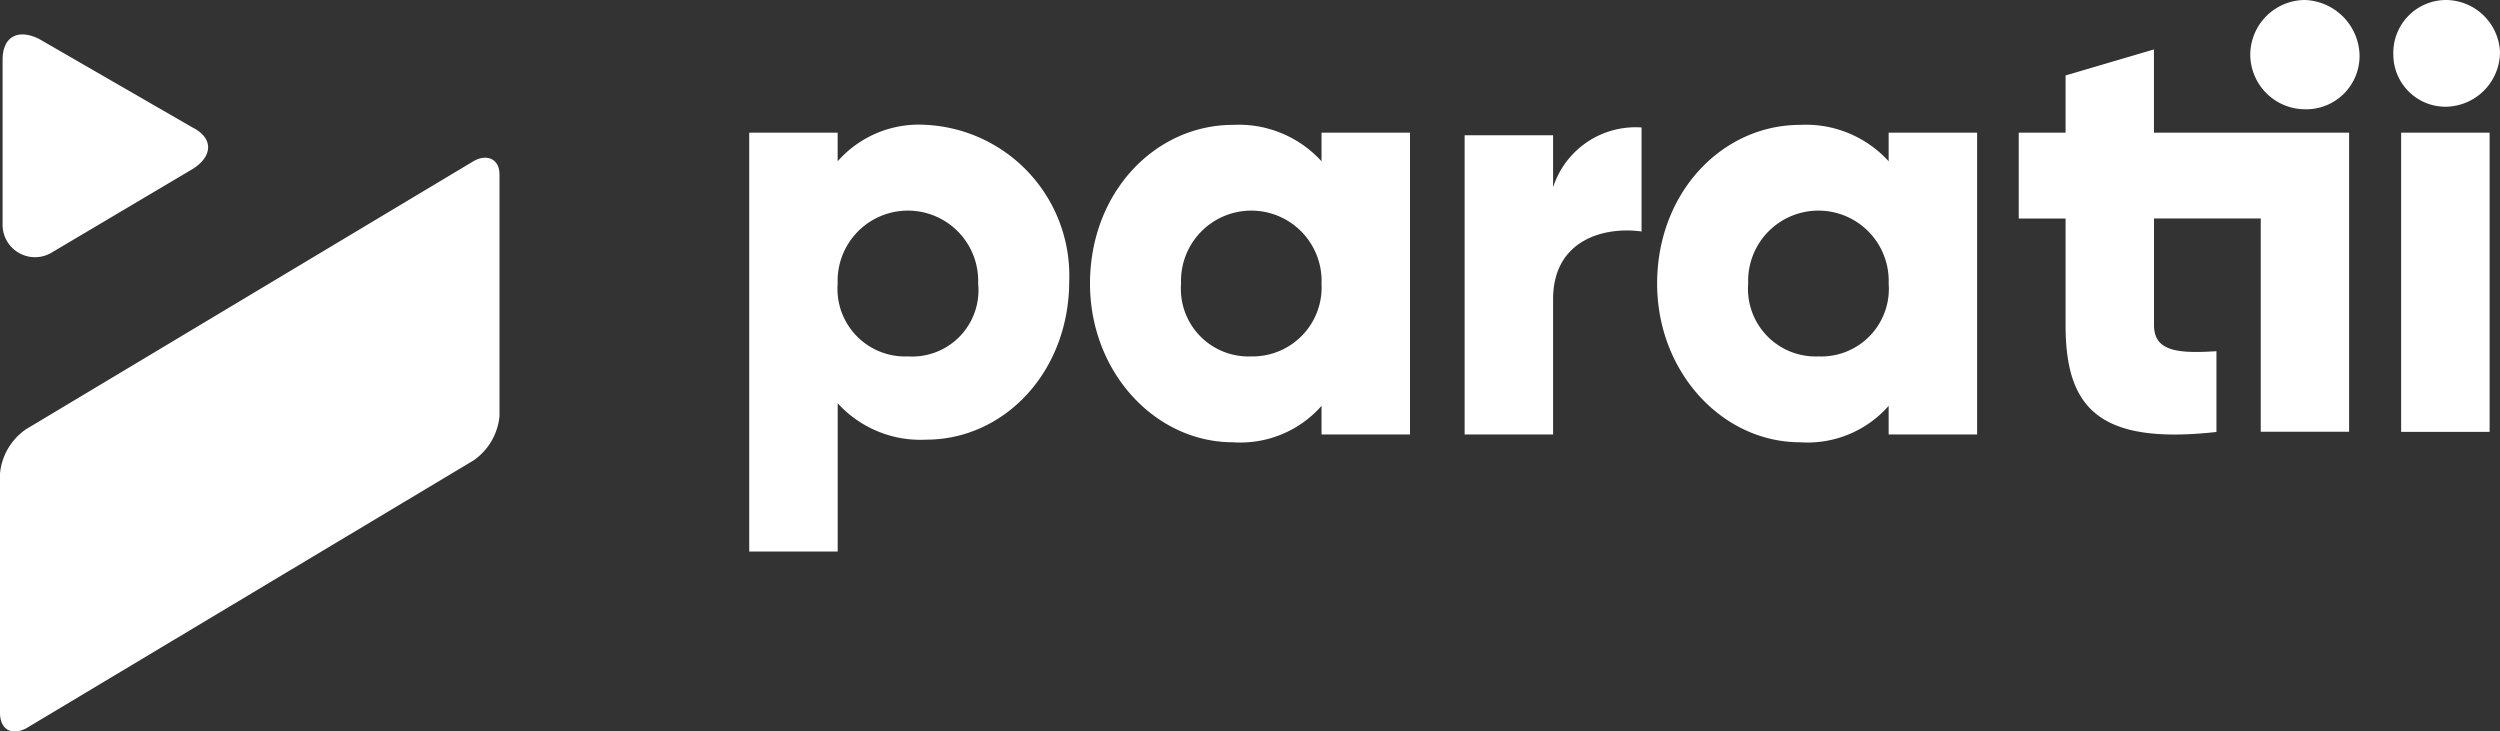 <svg xmlns="http://www.w3.org/2000/svg" class="paratii_svg__main-title-svg" viewBox="4102 108.831 98.378 28.784"><rect x="4102" y="108.831" width="98.378" height="28.784" fill="#333333" stroke="none"/><g fill="#fff"><path d="M4138.444 113.745a4.253 4.253 0 0 0-3.481 1.433v-1.126h-3.48v16.482h3.481v-5.835a4.4 4.4 0 0 0 3.481 1.433c3.071 0 5.63-2.662 5.63-6.245a5.938 5.938 0 0 0-5.631-6.142zm-.717 9.111a2.661 2.661 0 0 1-2.764-2.866 2.766 2.766 0 1 1 5.528 0 2.609 2.609 0 0 1-2.763 2.866zM4196.488 114.052h3.481v11.773h-3.481zM4120.631 115.175l-17.607 10.547a2.388 2.388 0 0 0-1.024 1.741v9.418c0 .614.409.921 1.024.614l17.607-10.544a2.388 2.388 0 0 0 1.024-1.74v-9.521c0-.615-.512-.815-1.024-.515zM4192.701 108.831a2.162 2.162 0 0 0-2.15 2.15 2.162 2.162 0 0 0 2.15 2.15 2.1 2.1 0 0 0 2.15-2.15 2.232 2.232 0 0 0-2.15-2.15zM4104.047 118.762l5.528-3.277c.819-.512.819-1.228 0-1.638l-6.04-3.485c-.819-.405-1.433-.1-1.433.823v6.449a1.276 1.276 0 0 0 1.945 1.128zM4176.321 115.178a4.4 4.4 0 0 0-3.481-1.433c-3.071 0-5.63 2.662-5.63 6.245 0 3.481 2.559 6.245 5.63 6.245a4.253 4.253 0 0 0 3.481-1.433v1.126h3.481v-11.876h-3.481zm-2.764 7.678a2.661 2.661 0 0 1-2.764-2.866 2.766 2.766 0 1 1 5.528 0 2.661 2.661 0 0 1-2.764 2.866z"/><path d="M4190.96 114.052h-4.2v-3.276l-3.477 1.024v2.252h-1.843v3.378h1.843v4.2c0 3.276 1.331 4.709 5.937 4.2v-3.179c-1.536.1-2.457 0-2.457-1.024v-4.2h4.2v8.394h3.477v-11.769zM4198.228 113.031a2.162 2.162 0 0 0 2.15-2.15 2.144 2.144 0 0 0-2.15-2.05 2.078 2.078 0 0 0-2.047 2.15 2.053 2.053 0 0 0 2.047 2.05zM4154.004 115.178a4.4 4.4 0 0 0-3.481-1.433c-3.071 0-5.63 2.662-5.63 6.245 0 3.481 2.559 6.245 5.63 6.245a4.253 4.253 0 0 0 3.481-1.433v1.126h3.481v-11.876h-3.481zm-2.764 7.678a2.661 2.661 0 0 1-2.764-2.866 2.766 2.766 0 1 1 5.528 0 2.717 2.717 0 0 1-2.764 2.866zM4163.116 116.202v-2.048h-3.481v11.773h3.481v-5.324c0-2.355 2.047-2.866 3.481-2.662v-4.094a3.411 3.411 0 0 0-3.481 2.355z"/></g></svg>

